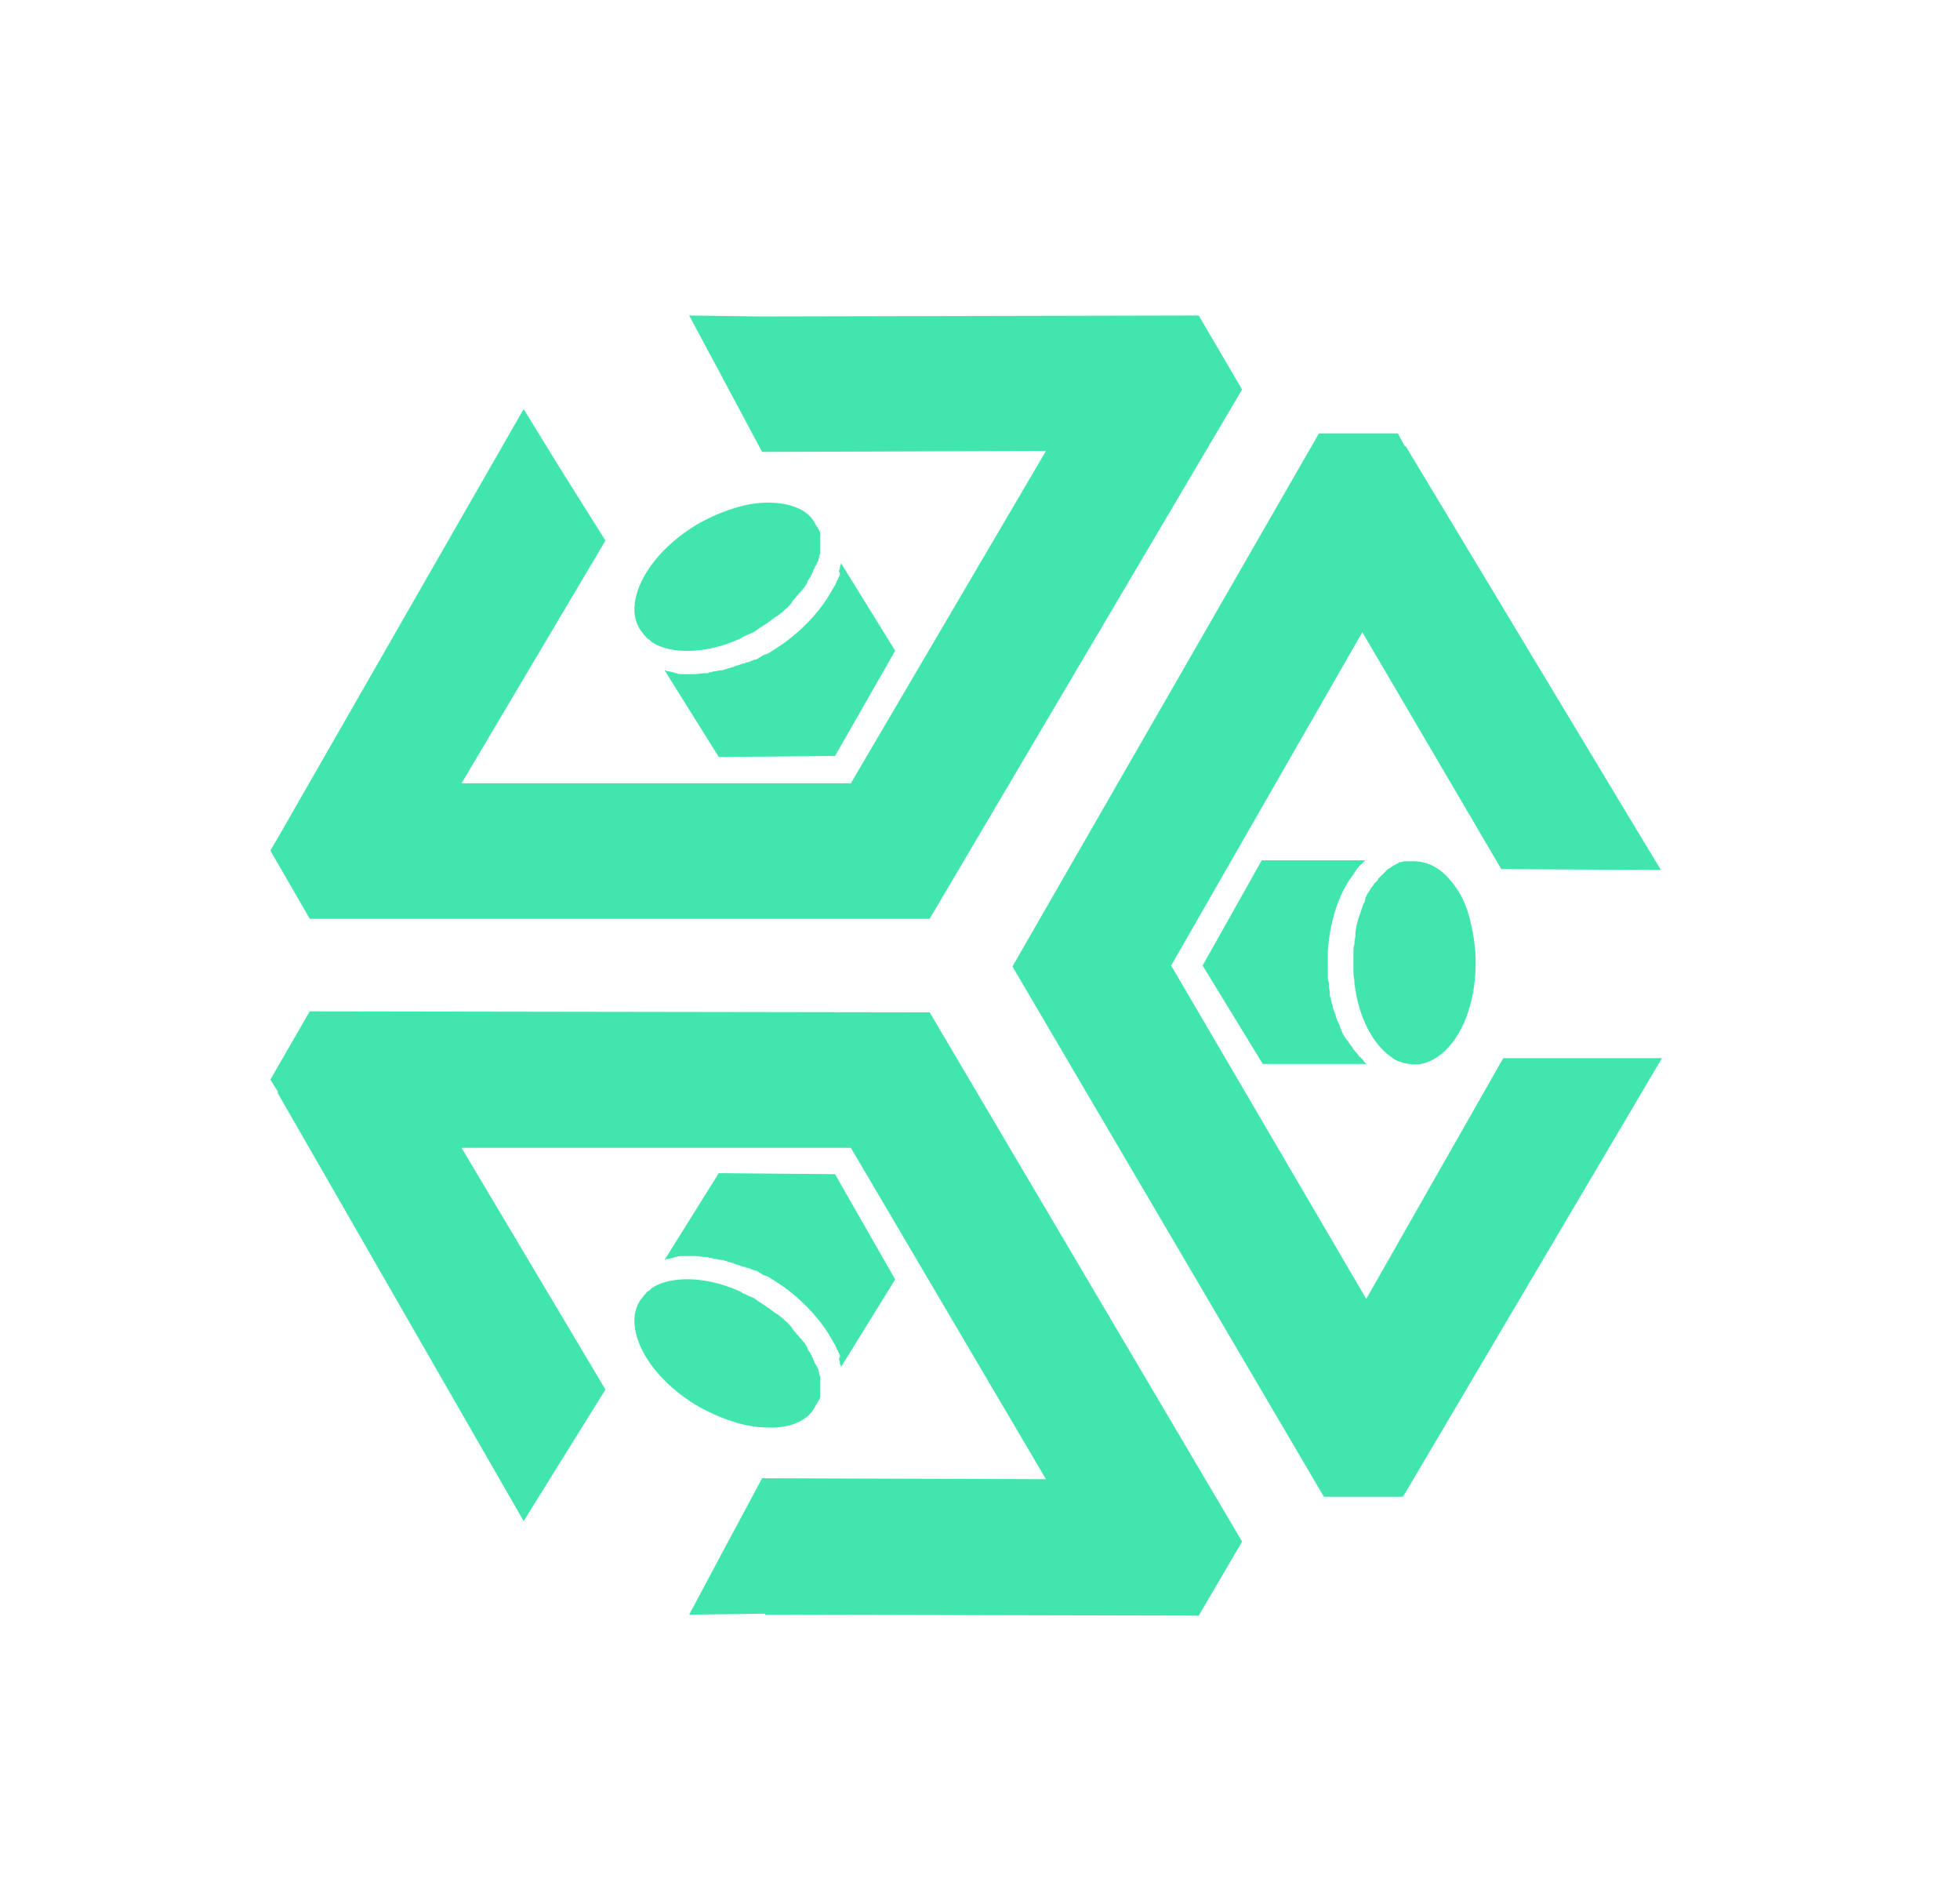 <svg width="29" height="28" viewBox="0 0 29 28" fill="none" xmlns="http://www.w3.org/2000/svg">
<path d="M24.575 12.87L23.992 11.904L20.798 6.599H20.784L20.682 6.411H19.515L14.98 14.297L19.588 22.141H20.755L20.784 22.098L24.59 15.653H22.242L20.215 19.214L17.328 14.283L20.157 9.352L22.213 12.856L24.575 12.87Z" fill="#41E6AF"/>
<path d="M6.829 11.587L8.958 7.997L8.243 6.858L7.748 6.051L4.102 12.409L4 12.582L4.583 13.591H13.755L18.378 5.762L17.736 4.667L11.32 4.681H11.218L10.197 4.667L10.737 5.676L11.276 6.685L15.476 6.671L12.589 11.587H6.829Z" fill="#41E6AF"/>
<path d="M11.364 7.435C11.203 7.435 11.028 7.464 10.853 7.521C10.664 7.579 10.474 7.665 10.299 7.766C9.804 8.069 9.454 8.502 9.395 8.905C9.366 9.093 9.41 9.251 9.512 9.367C9.526 9.396 9.556 9.41 9.57 9.439C9.585 9.453 9.599 9.453 9.614 9.468C9.629 9.482 9.629 9.482 9.643 9.497C9.672 9.511 9.687 9.525 9.716 9.54C10.022 9.684 10.503 9.655 10.97 9.439L10.985 9.424C11.028 9.41 11.072 9.381 11.116 9.367C11.16 9.352 11.189 9.324 11.232 9.295C11.276 9.266 11.32 9.237 11.364 9.208C11.408 9.179 11.437 9.151 11.48 9.122L11.51 9.107C11.539 9.078 11.568 9.064 11.597 9.035C11.612 9.021 11.612 9.021 11.626 9.006C11.655 8.992 11.67 8.963 11.685 8.949C11.699 8.934 11.714 8.92 11.728 8.891C11.743 8.862 11.772 8.848 11.787 8.819C11.801 8.804 11.801 8.804 11.816 8.79C11.83 8.761 11.86 8.747 11.874 8.718L11.903 8.689C11.918 8.66 11.932 8.646 11.947 8.617C11.947 8.617 11.947 8.617 11.947 8.603L11.962 8.574C11.991 8.545 12.005 8.502 12.02 8.473C12.034 8.444 12.049 8.401 12.064 8.372L12.078 8.358C12.078 8.343 12.093 8.329 12.093 8.329C12.093 8.314 12.093 8.314 12.107 8.3C12.107 8.271 12.122 8.257 12.122 8.228C12.122 8.199 12.137 8.199 12.137 8.185C12.137 8.17 12.137 8.156 12.137 8.156C12.137 8.127 12.137 8.112 12.137 8.098V8.069C12.137 8.04 12.137 8.026 12.137 7.997C12.137 7.983 12.137 7.983 12.137 7.968C12.137 7.954 12.137 7.939 12.137 7.939C12.137 7.925 12.137 7.925 12.137 7.911V7.896C12.137 7.867 12.122 7.853 12.107 7.824C12.093 7.795 12.078 7.781 12.064 7.752C11.962 7.536 11.685 7.435 11.364 7.435Z" fill="#41E6AF"/>
<path d="M12.428 8.487C12.428 8.516 12.414 8.531 12.399 8.559C12.399 8.574 12.399 8.574 12.385 8.588C12.37 8.631 12.355 8.66 12.326 8.704C12.166 9.006 11.903 9.295 11.583 9.525C11.539 9.554 11.495 9.583 11.451 9.612C11.408 9.641 11.364 9.67 11.32 9.684H11.306C11.291 9.698 11.276 9.698 11.262 9.713C11.233 9.727 11.218 9.742 11.189 9.756H11.174C11.16 9.756 11.145 9.77 11.13 9.77C11.101 9.785 11.072 9.799 11.043 9.799L11.014 9.814C11.014 9.814 11.014 9.814 10.999 9.814C10.985 9.814 10.97 9.828 10.956 9.828C10.926 9.843 10.897 9.843 10.868 9.857L10.839 9.871H10.824C10.795 9.886 10.766 9.886 10.737 9.9C10.722 9.9 10.708 9.915 10.678 9.915H10.664C10.635 9.915 10.606 9.929 10.591 9.929C10.576 9.929 10.547 9.929 10.533 9.943H10.518C10.504 9.943 10.489 9.943 10.474 9.958C10.46 9.958 10.445 9.958 10.431 9.958C10.387 9.958 10.329 9.972 10.285 9.972H10.27C10.226 9.972 10.183 9.972 10.139 9.972C10.124 9.972 10.11 9.972 10.11 9.972H10.095C10.066 9.972 10.037 9.972 10.008 9.958C9.993 9.958 9.979 9.958 9.964 9.943C9.935 9.943 9.906 9.929 9.877 9.929C9.862 9.929 9.847 9.915 9.833 9.915L10.635 11.198L12.355 11.183L13.245 9.626L12.443 8.329C12.443 8.343 12.443 8.358 12.428 8.372C12.428 8.386 12.428 8.386 12.428 8.401C12.428 8.415 12.414 8.43 12.414 8.458C12.428 8.473 12.428 8.487 12.428 8.487Z" fill="#41E6AF"/>
<path d="M21.571 13.173C21.659 13.303 21.717 13.461 21.761 13.649C21.804 13.836 21.834 14.038 21.834 14.24C21.834 14.817 21.644 15.336 21.323 15.595C21.177 15.71 21.017 15.768 20.857 15.739C20.827 15.739 20.798 15.725 20.769 15.725C20.755 15.725 20.74 15.71 20.725 15.71C20.711 15.71 20.696 15.696 20.682 15.696C20.652 15.682 20.623 15.667 20.609 15.653C20.317 15.465 20.098 15.047 20.04 14.543V14.528C20.04 14.485 20.025 14.442 20.025 14.384C20.025 14.341 20.025 14.298 20.025 14.254C20.025 14.197 20.025 14.153 20.025 14.096C20.025 14.053 20.025 14.009 20.04 13.966V13.937C20.04 13.908 20.055 13.865 20.055 13.836C20.055 13.822 20.055 13.807 20.055 13.793C20.055 13.764 20.069 13.735 20.069 13.706C20.069 13.678 20.084 13.663 20.084 13.634C20.098 13.605 20.098 13.577 20.113 13.548C20.113 13.533 20.128 13.519 20.128 13.505C20.142 13.476 20.142 13.447 20.157 13.418L20.171 13.375C20.186 13.346 20.2 13.332 20.2 13.303C20.2 13.303 20.2 13.303 20.2 13.288L20.215 13.259C20.23 13.216 20.259 13.187 20.273 13.159C20.288 13.13 20.317 13.101 20.332 13.072L20.346 13.058C20.361 13.043 20.361 13.043 20.375 13.029C20.39 13.014 20.39 13.014 20.39 13C20.404 12.986 20.419 12.971 20.434 12.957C20.448 12.942 20.463 12.928 20.463 12.928C20.477 12.914 20.477 12.914 20.492 12.899C20.507 12.885 20.521 12.87 20.536 12.856L20.565 12.841C20.579 12.827 20.609 12.812 20.623 12.798C20.638 12.798 20.638 12.798 20.652 12.784C20.667 12.784 20.682 12.769 20.682 12.769C20.682 12.769 20.696 12.769 20.696 12.755H20.711C20.74 12.755 20.755 12.741 20.784 12.741C20.813 12.741 20.842 12.741 20.871 12.741C21.177 12.726 21.396 12.899 21.571 13.173Z" fill="#41E6AF"/>
<path d="M20.098 12.827C20.084 12.841 20.069 12.87 20.055 12.885C20.055 12.899 20.04 12.899 20.04 12.914C20.011 12.942 19.996 12.986 19.967 13.014C19.777 13.303 19.675 13.678 19.646 14.067C19.646 14.125 19.646 14.168 19.646 14.226C19.646 14.269 19.646 14.326 19.646 14.37V14.384C19.646 14.399 19.646 14.427 19.646 14.442C19.646 14.471 19.646 14.499 19.661 14.528V14.543C19.661 14.557 19.661 14.572 19.661 14.586C19.661 14.615 19.675 14.644 19.675 14.672V14.701C19.675 14.701 19.675 14.701 19.675 14.716C19.675 14.73 19.675 14.745 19.69 14.759C19.69 14.788 19.704 14.817 19.704 14.845L19.719 14.874V14.889C19.719 14.918 19.734 14.946 19.748 14.975C19.748 14.99 19.763 15.004 19.763 15.018V15.033C19.777 15.062 19.777 15.076 19.792 15.105C19.792 15.119 19.807 15.134 19.821 15.163V15.177C19.821 15.191 19.836 15.206 19.836 15.22C19.85 15.235 19.85 15.249 19.85 15.249C19.865 15.292 19.894 15.336 19.923 15.379L19.938 15.393C19.967 15.437 19.982 15.465 20.011 15.494C20.011 15.509 20.025 15.509 20.025 15.523L20.04 15.537C20.055 15.566 20.084 15.581 20.098 15.61C20.113 15.624 20.113 15.638 20.127 15.638C20.157 15.667 20.171 15.682 20.186 15.71C20.2 15.725 20.215 15.725 20.215 15.739H18.684L17.794 14.283L18.669 12.726H20.2C20.186 12.741 20.186 12.741 20.171 12.755L20.157 12.769C20.142 12.784 20.127 12.798 20.098 12.827C20.098 12.827 20.113 12.827 20.098 12.827Z" fill="#41E6AF"/>
<path d="M11.364 21.117C11.203 21.117 11.028 21.088 10.853 21.031C10.664 20.973 10.474 20.886 10.299 20.785C9.804 20.483 9.454 20.05 9.395 19.646C9.366 19.459 9.41 19.3 9.512 19.185C9.526 19.156 9.556 19.142 9.57 19.113C9.585 19.099 9.599 19.099 9.614 19.084C9.629 19.07 9.629 19.07 9.643 19.055C9.672 19.041 9.687 19.026 9.716 19.012C10.022 18.868 10.503 18.897 10.97 19.113L10.985 19.128C11.028 19.142 11.072 19.171 11.116 19.185C11.16 19.2 11.189 19.228 11.232 19.257C11.276 19.286 11.32 19.315 11.364 19.344C11.408 19.373 11.437 19.401 11.48 19.43L11.51 19.445C11.539 19.474 11.568 19.488 11.597 19.517C11.612 19.531 11.612 19.531 11.626 19.546C11.655 19.56 11.67 19.589 11.685 19.603C11.699 19.618 11.714 19.632 11.728 19.661C11.743 19.69 11.772 19.704 11.787 19.733C11.801 19.747 11.801 19.747 11.816 19.762C11.83 19.791 11.86 19.805 11.874 19.834L11.903 19.863C11.918 19.892 11.932 19.906 11.947 19.935V19.949L11.962 19.978C11.991 20.007 12.005 20.05 12.02 20.079C12.034 20.108 12.049 20.151 12.064 20.18L12.078 20.194C12.078 20.209 12.093 20.223 12.093 20.223C12.093 20.238 12.093 20.238 12.107 20.252C12.107 20.281 12.122 20.295 12.122 20.324C12.122 20.353 12.137 20.353 12.137 20.367C12.137 20.382 12.137 20.396 12.137 20.396C12.137 20.425 12.137 20.439 12.137 20.454V20.483C12.137 20.512 12.137 20.526 12.137 20.555C12.137 20.569 12.137 20.569 12.137 20.584C12.137 20.598 12.137 20.613 12.137 20.613C12.137 20.627 12.137 20.627 12.137 20.641V20.656C12.137 20.685 12.122 20.699 12.107 20.728C12.093 20.757 12.078 20.771 12.064 20.8C11.962 21.016 11.685 21.131 11.364 21.117Z" fill="#41E6AF"/>
<path d="M12.428 20.065C12.428 20.036 12.414 20.021 12.399 19.992C12.399 19.978 12.399 19.978 12.385 19.964C12.37 19.921 12.355 19.892 12.326 19.848C12.166 19.546 11.903 19.257 11.583 19.027C11.539 18.998 11.495 18.969 11.451 18.94C11.408 18.911 11.364 18.882 11.32 18.868H11.306C11.291 18.854 11.276 18.854 11.262 18.839C11.233 18.825 11.218 18.81 11.189 18.796H11.174C11.16 18.796 11.145 18.782 11.13 18.782C11.101 18.767 11.072 18.753 11.043 18.753L11.014 18.738C11.014 18.738 11.014 18.738 10.999 18.738C10.985 18.738 10.97 18.724 10.956 18.724C10.926 18.709 10.897 18.709 10.868 18.695L10.839 18.68H10.824C10.795 18.666 10.766 18.666 10.737 18.652C10.722 18.652 10.708 18.637 10.678 18.637H10.664C10.635 18.637 10.606 18.623 10.591 18.623C10.576 18.623 10.547 18.623 10.533 18.608H10.518C10.504 18.608 10.489 18.608 10.474 18.594C10.46 18.594 10.445 18.594 10.431 18.594C10.387 18.594 10.329 18.58 10.285 18.58H10.27C10.226 18.58 10.183 18.58 10.139 18.58C10.124 18.58 10.11 18.58 10.11 18.58H10.095C10.066 18.58 10.037 18.58 10.008 18.594C9.993 18.594 9.979 18.594 9.964 18.608C9.935 18.608 9.906 18.623 9.877 18.623C9.862 18.623 9.847 18.637 9.833 18.637L10.635 17.354L12.355 17.369L13.245 18.926L12.443 20.223C12.443 20.209 12.443 20.194 12.428 20.18C12.428 20.166 12.428 20.166 12.428 20.151C12.428 20.137 12.414 20.122 12.414 20.093C12.428 20.079 12.428 20.065 12.428 20.065Z" fill="#41E6AF"/>
<path d="M15.476 21.881L11.276 21.867L10.635 23.063L10.197 23.885L11.32 23.871V23.885L17.736 23.9L18.378 22.804L13.755 14.975L4.583 14.961L4 15.97L4.117 16.157H4.102L7.748 22.501L8.958 20.555L6.829 16.979H12.589L15.476 21.881Z" fill="#41E6AF"/>
</svg>
